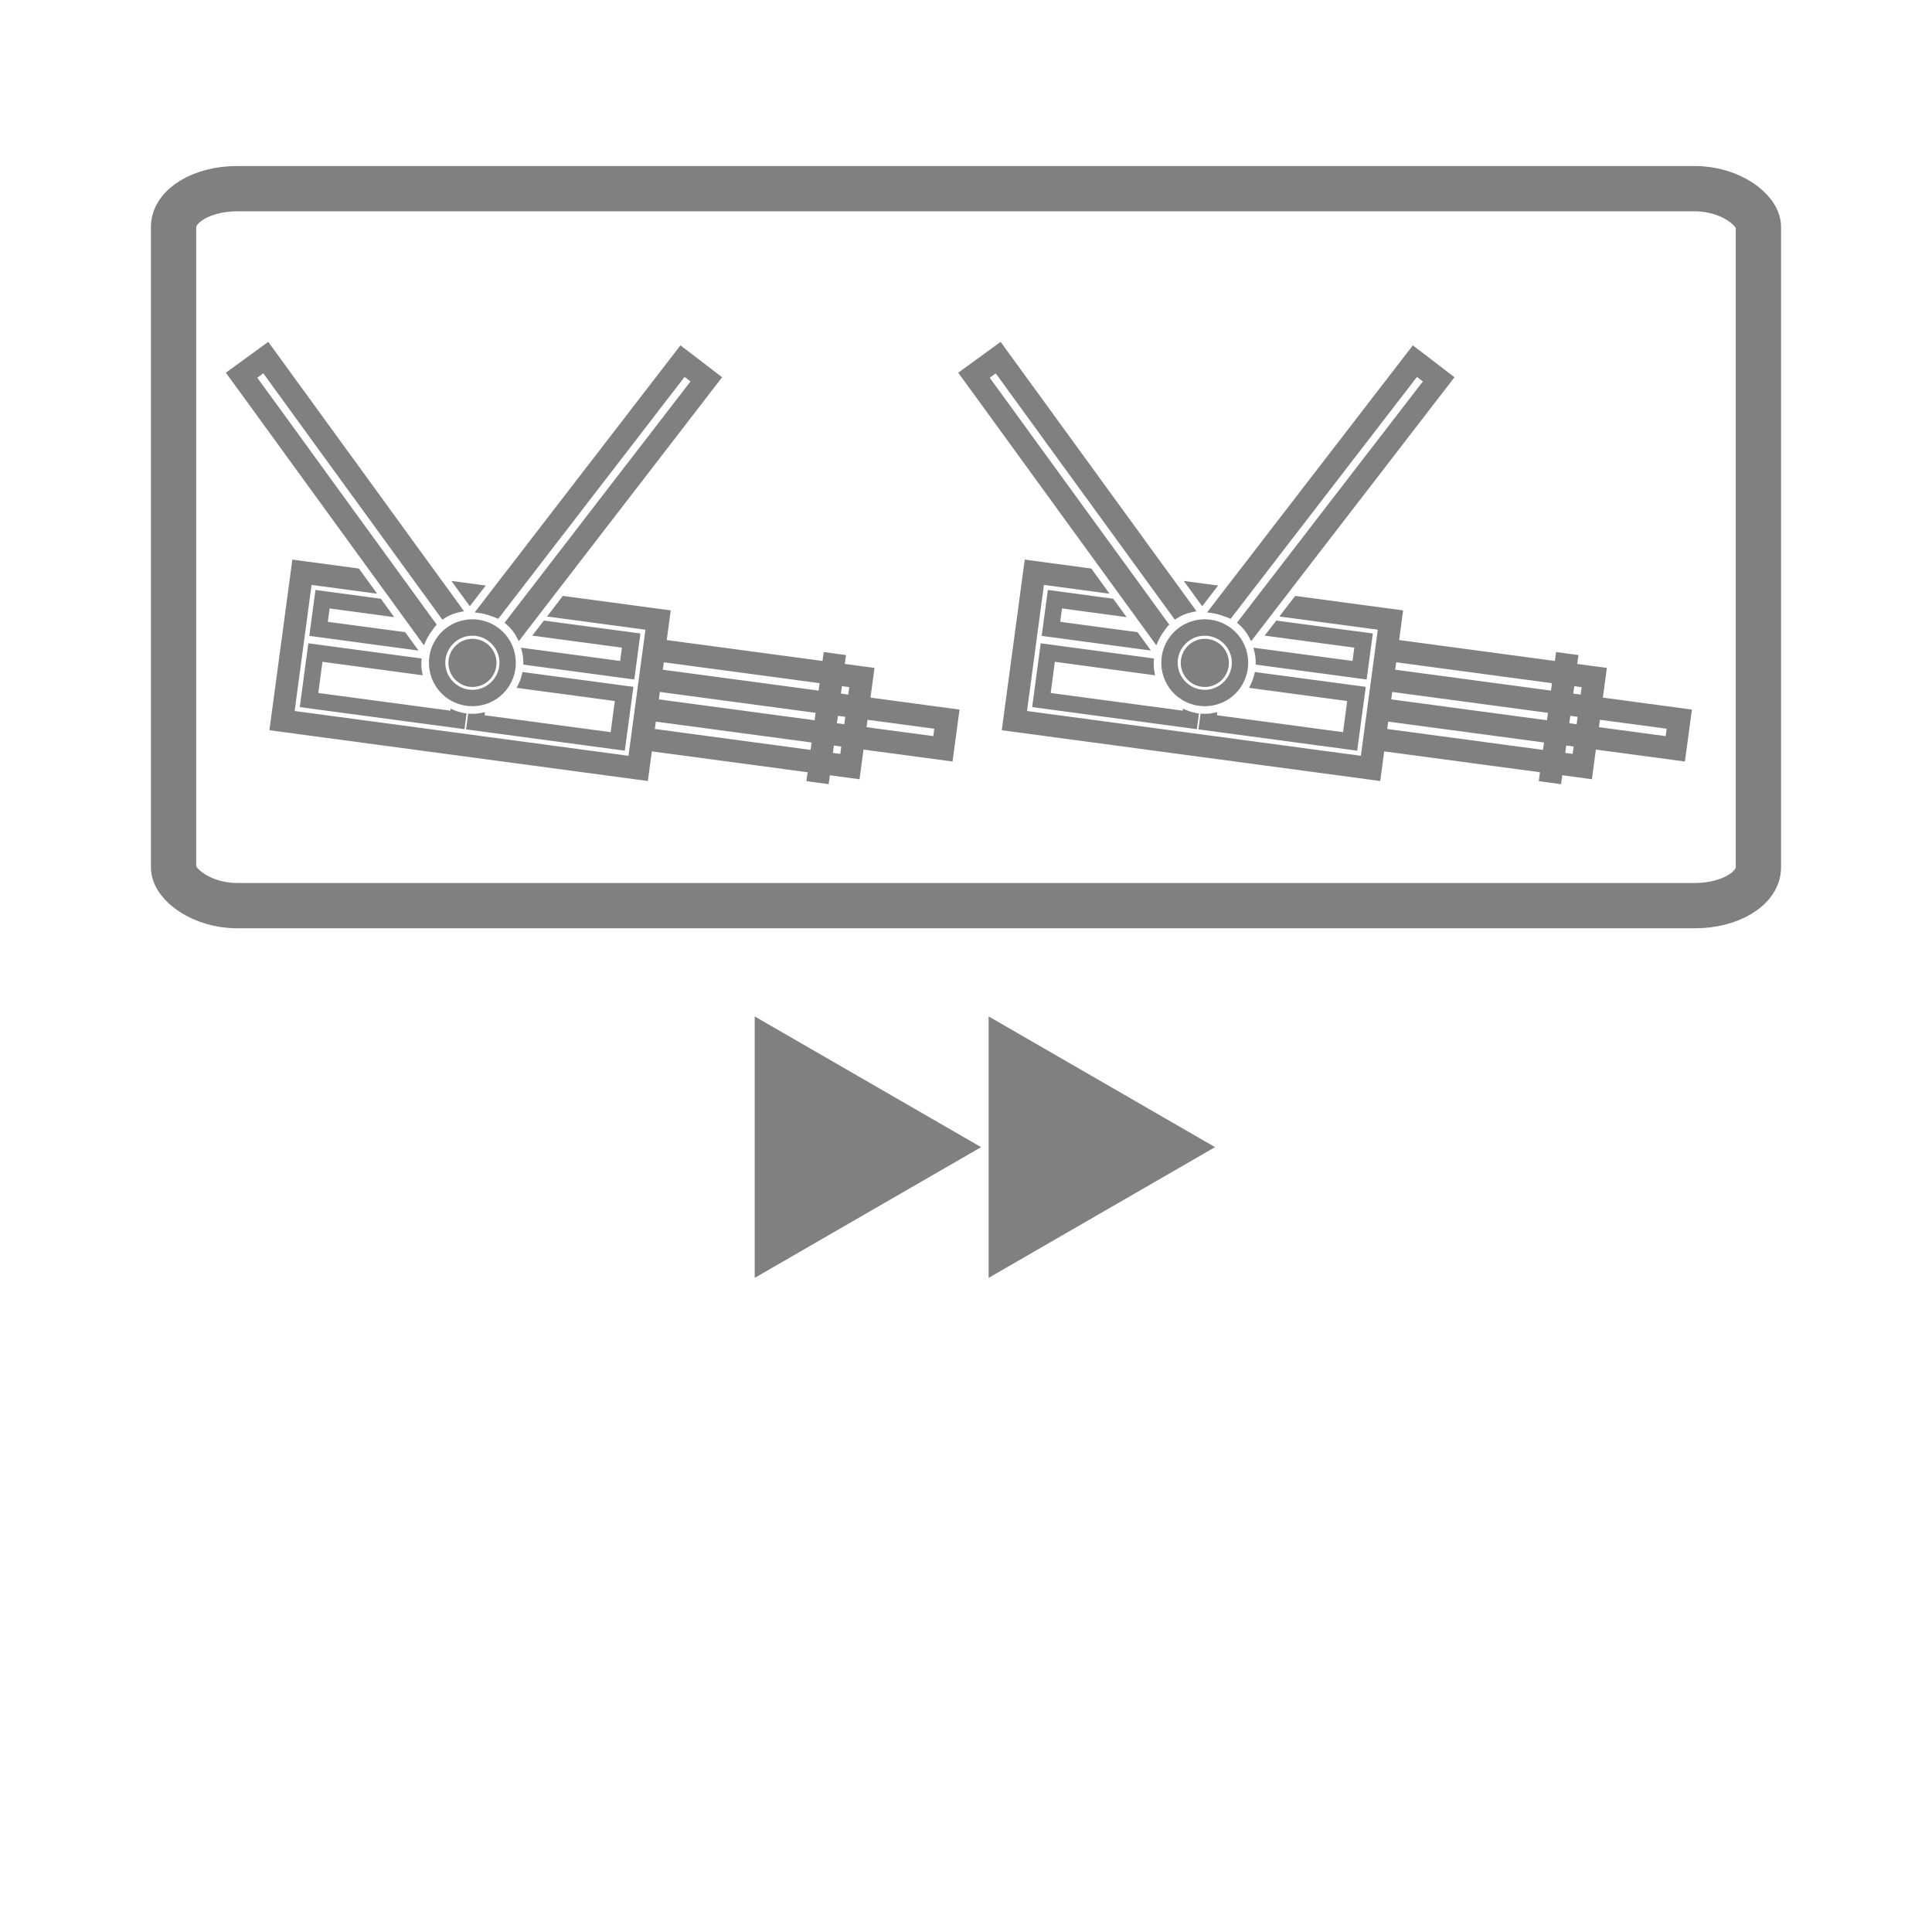 <?xml version="1.0" encoding="UTF-8" standalone="no"?>
<svg
   xmlns:dc="http://purl.org/dc/elements/1.1/"
   xmlns:cc="http://creativecommons.org/ns#"
   xmlns:rdf="http://www.w3.org/1999/02/22-rdf-syntax-ns#"
   xmlns:svg="http://www.w3.org/2000/svg"
   xmlns="http://www.w3.org/2000/svg"
   xmlns:sodipodi="http://sodipodi.sourceforge.net/DTD/sodipodi-0.dtd"
   xmlns:inkscape="http://www.inkscape.org/namespaces/inkscape"
   width="256"
   height="256"
   viewBox="0 0 67.733 67.733"
   version="1.1"
   id="svg8"
   inkscape:version="1.0.1 (3bc2e813f5, 2020-09-07)"
   sodipodi:docname="next-firegroup.svg"
   inkscape:export-filename="C:\Users\keath\Workspace\KMX\elite-streamdeck-icons\ship-lights.png"
   inkscape:export-xdpi="96"
   inkscape:export-ydpi="96">
  <defs
     id="defs2" />
  <sodipodi:namedview
     id="base"
     pagecolor="#000000"
     bordercolor="#666666"
     borderopacity="1.0"
     inkscape:pageopacity="0"
     inkscape:pageshadow="2"
     inkscape:zoom="5.6"
     inkscape:cx="159.04337"
     inkscape:cy="126.17749"
     inkscape:document-units="px"
     inkscape:current-layer="layer2"
     showgrid="true"
     units="px"
     inkscape:snap-grids="true"
     objecttolerance="10000"
     guidetolerance="10000"
     inkscape:window-width="3840"
     inkscape:window-height="2066"
     inkscape:window-x="3829"
     inkscape:window-y="-11"
     inkscape:window-maximized="1"
     inkscape:document-rotation="0"
     showguides="true"
     inkscape:guide-bbox="true">
    <inkscape:grid
       type="xygrid"
       id="grid4623" />
    <sodipodi:guide
       position="-3.969,62.442"
       orientation="0,256"
       id="guide3351" />
    <sodipodi:guide
       position="62.442,42.598"
       orientation="-1,0"
       id="guide3353"
       inkscape:label=""
       inkscape:locked="false"
       inkscape:color="rgb(0,0,255)" />
    <sodipodi:guide
       position="-2.646,22.754"
       orientation="0,-256"
       id="guide3355" />
    <sodipodi:guide
       position="5.292,70.379"
       orientation="-256,0"
       id="guide3357" />
    <sodipodi:guide
       position="0,67.733"
       orientation="0,256"
       id="guide3359" />
    <sodipodi:guide
       position="67.733,67.733"
       orientation="256,0"
       id="guide3361" />
    <sodipodi:guide
       position="67.733,0"
       orientation="0,-256"
       id="guide3363" />
    <sodipodi:guide
       position="0,0"
       orientation="-256,0"
       id="guide3365" />
    <sodipodi:guide
       position="0,67.733"
       orientation="0,256"
       id="guide3367" />
    <sodipodi:guide
       position="67.733,67.733"
       orientation="256,0"
       id="guide3369" />
    <sodipodi:guide
       position="67.733,0"
       orientation="0,-256"
       id="guide3371" />
    <sodipodi:guide
       position="0,0"
       orientation="-256,0"
       id="guide3373" />
    <sodipodi:guide
       position="0,67.733"
       orientation="0,256"
       id="guide3375" />
    <sodipodi:guide
       position="67.733,67.733"
       orientation="256,0"
       id="guide3377" />
    <sodipodi:guide
       position="67.733,0"
       orientation="0,-256"
       id="guide3379" />
    <sodipodi:guide
       position="0,0"
       orientation="-256,0"
       id="guide3381" />
    <sodipodi:guide
       position="33.867,46.831"
       orientation="1,0"
       id="guide895" />
    <sodipodi:guide
       position="41.01,42.598"
       orientation="0,-1"
       id="guide897" />
  </sodipodi:namedview>
  <g
     inkscape:groupmode="layer"
     id="layer2"
     inkscape:label="Icon">
    <path
       id="path852"
       style="color:#000000;font-style:normal;font-variant:normal;font-weight:normal;font-stretch:normal;font-size:medium;line-height:normal;font-family:sans-serif;font-variant-ligatures:normal;font-variant-position:normal;font-variant-caps:normal;font-variant-numeric:normal;font-variant-alternates:normal;font-variant-east-asian:normal;font-feature-settings:normal;font-variation-settings:normal;text-indent:0;text-align:start;text-decoration:none;text-decoration-line:none;text-decoration-style:solid;text-decoration-color:#000000;letter-spacing:normal;word-spacing:normal;text-transform:none;writing-mode:lr-tb;direction:ltr;text-orientation:mixed;dominant-baseline:auto;baseline-shift:baseline;text-anchor:start;white-space:normal;shape-padding:0;shape-margin:0;inline-size:0;clip-rule:nonzero;display:inline;overflow:visible;visibility:visible;isolation:auto;mix-blend-mode:normal;color-interpolation:sRGB;color-interpolation-filters:linearRGB;solid-color:#000000;solid-opacity:1;vector-effect:none;fill:#808080;fill-opacity:1;fill-rule:nonzero;stroke:none;stroke-width:0.265;stroke-linecap:butt;stroke-linejoin:miter;stroke-miterlimit:4;stroke-dasharray:none;stroke-dashoffset:0;stroke-opacity:1;color-rendering:auto;image-rendering:auto;shape-rendering:auto;text-rendering:auto;enable-background:accumulate;stop-color:#000000"
       d="m 9.405,11.986 -0.064,0.046 -0.511,0.371 -0.253,0.185 -0.659,0.479 0.355,0.489 0.187,0.254 0.185,0.255 0.37,0.509 0.184,0.254 0.185,0.254 0.371,0.511 0.185,0.255 0.184,0.255 0.371,0.509 0.185,0.255 0.184,0.255 0.371,0.508 0.185,0.257 0.184,0.253 0.371,0.511 0.185,0.253 0.184,0.256 0.371,0.508 0.185,0.255 0.185,0.254 0.37,0.511 0.185,0.253 0.184,0.254 0.371,0.511 0.185,0.253 0.185,0.255 0.184,0.255 0.113,0.156 0.056,-0.127 c 0.059,-0.136 0.134,-0.265 0.224,-0.381 l 0.003,-0.003 0.001,-0.004 c 0.037,-0.059 0.079,-0.114 0.123,-0.166 l 0.04,-0.048 -0.109,-0.147 -0.184,-0.253 -0.186,-0.255 -0.371,-0.511 -0.184,-0.255 -0.185,-0.254 -0.371,-0.51 -0.185,-0.254 -0.184,-0.255 -0.37,-0.508 -0.186,-0.256 -0.184,-0.253 -0.37,-0.51 -0.184,-0.254 -0.186,-0.255 -0.37,-0.509 -0.184,-0.255 -0.187,-0.255 L 10.763,15.639 10.578,15.384 10.393,15.129 10.022,14.619 9.837,14.365 9.652,14.111 9.282,13.603 9.096,13.347 l -0.077,-0.106 0.021,-0.014 0.191,-0.139 0.139,0.191 0.184,0.255 0.185,0.255 0.371,0.509 0.184,0.255 0.185,0.254 0.371,0.51 0.184,0.255 0.185,0.254 0.37,0.51 0.187,0.254 0.184,0.255 0.37,0.509 0.187,0.254 0.184,0.256 0.371,0.509 0.185,0.255 0.184,0.253 0.371,0.511 0.185,0.255 0.184,0.253 0.371,0.511 0.185,0.254 0.185,0.254 0.37,0.509 0.216,0.298 0.063,-0.042 c 0.174,-0.116 0.37,-0.192 0.576,-0.231 l 0.122,-0.022 -0.152,-0.211 -0.186,-0.256 -0.37,-0.508 -0.185,-0.255 -0.186,-0.254 -0.371,-0.51 -0.185,-0.254 -0.185,-0.255 -0.37,-0.511 -0.185,-0.253 -0.184,-0.255 -0.37,-0.509 -0.186,-0.257 -0.185,-0.253 -0.37,-0.51 -0.185,-0.255 -0.186,-0.254 -0.37,-0.51 -0.185,-0.254 -0.186,-0.255 -0.37,-0.51 -0.185,-0.254 -0.185,-0.255 -0.371,-0.509 -0.184,-0.255 -0.185,-0.255 -0.37,-0.508 z m 14.451,0.122 -0.048,0.062 -0.321,0.416 -0.192,0.249 -0.193,0.25 -0.384,0.498 -0.193,0.25 -0.192,0.249 -0.385,0.501 -0.191,0.249 -0.193,0.249 -0.385,0.499 -0.192,0.25 -0.192,0.249 -0.384,0.498 -0.193,0.25 -0.192,0.249 -0.384,0.499 -0.192,0.249 -0.193,0.251 -0.385,0.498 -0.192,0.249 -0.191,0.249 -0.385,0.501 -0.192,0.249 -0.193,0.249 -0.385,0.499 -0.191,0.25 -0.192,0.25 -0.192,0.249 -0.117,0.152 0.136,0.018 c 0.148,0.019 0.292,0.054 0.429,0.108 l 0.005,0.002 0.003,0.001 c 0.067,0.019 0.132,0.043 0.195,0.071 l 0.057,0.025 0.111,-0.143 0.192,-0.249 0.191,-0.249 0.385,-0.501 0.193,-0.249 0.192,-0.249 0.385,-0.501 0.191,-0.249 0.192,-0.249 0.385,-0.498 0.193,-0.251 0.192,-0.25 0.384,-0.498 0.192,-0.249 0.193,-0.251 0.385,-0.498 0.191,-0.25 0.192,-0.25 0.385,-0.498 0.193,-0.25 0.191,-0.249 0.385,-0.5 0.192,-0.25 0.192,-0.249 0.385,-0.498 0.192,-0.251 0.08,-0.102 0.019,0.015 0.188,0.144 -0.144,0.186 -0.192,0.25 -0.192,0.249 -0.384,0.499 -0.194,0.25 -0.191,0.25 -0.385,0.498 -0.193,0.25 -0.192,0.249 -0.384,0.498 -0.193,0.25 -0.192,0.25 -0.385,0.498 -0.191,0.249 -0.193,0.25 -0.384,0.499 -0.191,0.25 -0.192,0.248 -0.387,0.501 -0.191,0.249 -0.192,0.249 -0.385,0.501 -0.193,0.249 -0.191,0.249 -0.384,0.498 -0.224,0.291 0.058,0.048 c 0.16,0.134 0.288,0.3 0.383,0.487 l 0.057,0.112 0.158,-0.207 0.193,-0.25 0.384,-0.498 0.191,-0.25 0.194,-0.25 0.384,-0.499 0.192,-0.249 0.192,-0.25 0.384,-0.5 0.193,-0.249 0.192,-0.25 0.384,-0.498 0.194,-0.251 0.191,-0.249 0.385,-0.499 0.192,-0.249 0.193,-0.25 0.384,-0.498 0.192,-0.25 0.193,-0.25 0.385,-0.499 0.191,-0.249 0.192,-0.249 0.386,-0.501 0.192,-0.249 0.192,-0.249 0.384,-0.499 0.242,-0.313 -0.563,-0.432 -0.25,-0.192 z m -13.607,7.51 -0.01,0.079 -0.042,0.312 -0.752,5.592 13.268,1.78 0.139,-1.039 5.461,0.732 -0.042,0.313 0.781,0.104 0.042,-0.312 1.04,0.14 0.139,-1.04 3.121,0.418 0.246,-1.82 -3.122,-0.42 0.14,-1.041 -1.04,-0.139 0.042,-0.312 -0.782,-0.105 -0.042,0.312 -5.461,-0.733 0.14,-1.04 -3.782,-0.508 -0.028,0.036 c -0.148,0.192 -0.296,0.386 -0.444,0.578 l -0.084,0.108 3.451,0.463 -0.594,4.421 -11.704,-1.57 0.593,-4.421 2.299,0.308 -0.108,-0.15 c -0.171,-0.235 -0.341,-0.471 -0.512,-0.706 l -0.02,-0.026 z m 5.577,0.749 0.108,0.149 c 0.158,0.217 0.317,0.436 0.475,0.653 l 0.061,0.085 0.065,-0.083 c 0.137,-0.178 0.275,-0.357 0.412,-0.535 l 0.084,-0.108 z m -4.765,0.315 -0.011,0.078 -0.028,0.208 -0.178,1.325 3.829,0.515 -0.107,-0.149 C 14.452,22.503 14.337,22.346 14.224,22.19 l -0.019,-0.027 -2.712,-0.363 0.063,-0.469 2.265,0.305 -0.108,-0.149 c -0.113,-0.156 -0.229,-0.314 -0.343,-0.47 l -0.019,-0.026 z m 5.45,1.031 c -0.439,0.015 -0.87,0.219 -1.158,0.593 -0.512,0.664 -0.388,1.625 0.277,2.137 0.664,0.512 1.626,0.389 2.138,-0.276 0.512,-0.664 0.389,-1.626 -0.276,-2.138 -0.291,-0.224 -0.639,-0.328 -0.981,-0.316 z m 2.558,0.043 -0.028,0.036 c -0.099,0.128 -0.198,0.256 -0.297,0.384 l -0.082,0.108 3.142,0.421 -0.063,0.467 -3.476,-0.465 0.03,0.114 c 0.036,0.134 0.052,0.271 0.052,0.409 v 0.07 l 3.89,0.522 0.216,-1.613 z m -2.562,0.532 c 0.038,-0.002 0.076,-0.002 0.114,7.96e-4 0.182,0.012 0.361,0.075 0.518,0.196 0.417,0.322 0.494,0.911 0.172,1.328 -0.322,0.417 -0.911,0.495 -1.328,0.173 -0.417,-0.322 -0.495,-0.912 -0.173,-1.329 0.176,-0.228 0.433,-0.354 0.697,-0.369 z m 0.057,0.108 c -0.465,-1.58e-4 -0.844,0.379 -0.844,0.845 3.6e-5,0.465 0.379,0.843 0.844,0.843 0.465,-3.6e-5 0.843,-0.378 0.843,-0.843 2.2e-4,-0.465 -0.378,-0.845 -0.843,-0.845 z m -5.754,0.157 -0.01,0.077 -0.029,0.208 -0.261,1.952 5.774,0.774 0.073,-0.55 -0.074,-0.012 c -0.134,-0.023 -0.264,-0.062 -0.39,-0.116 l -0.095,-0.042 -0.009,0.071 -4.63,-0.62 0.146,-1.093 3.515,0.473 -0.021,-0.108 c -0.026,-0.133 -0.034,-0.268 -0.024,-0.407 l 0.005,-0.074 z m 12.463,0.666 5.461,0.732 -0.035,0.26 -5.461,-0.732 z m -4.954,0.341 -0.017,0.07 c -0.032,0.134 -0.079,0.263 -0.14,0.387 l -0.049,0.098 3.442,0.462 -0.146,1.092 -4.421,-0.593 0.014,-0.111 -0.109,0.025 c -0.136,0.03 -0.273,0.04 -0.408,0.033 l -0.072,-0.003 -0.073,0.551 5.565,0.747 0.301,-2.238 z m 11.197,0.496 0.258,0.035 -0.035,0.26 -0.258,-0.035 z m -6.383,0.203 5.461,0.732 -0.035,0.26 -5.461,-0.732 z m 6.243,0.837 0.258,0.035 -0.035,0.26 -0.258,-0.035 z m 1.039,0.139 2.34,0.313 -0.035,0.26 -2.34,-0.314 z m -7.423,0.064 5.462,0.732 -0.035,0.259 -5.461,-0.733 z m 6.243,0.838 0.259,0.035 -0.035,0.258 -0.259,-0.033 z" />
    <rect
       style="fill:none;stroke:#808080;stroke-width:1.588;stroke-linecap:square;stroke-opacity:1;paint-order:markers fill stroke"
       id="rect859"
       width="55.562"
       height="25.135"
       x="6.085"
       y="6.615"
       rx="2.222"
       ry="1.341" />
    <path
       sodipodi:type="star"
       style="fill:#808080;fill-opacity:1;stroke:none;stroke-width:1.587;stroke-linecap:square;stroke-opacity:1;paint-order:markers fill stroke"
       id="path895"
       sodipodi:sides="3"
       sodipodi:cx="37.306252"
       sodipodi:cy="40.216667"
       sodipodi:r1="5.2916665"
       sodipodi:r2="2.6458333"
       sodipodi:arg1="0"
       sodipodi:arg2="1.0471976"
       inkscape:flatsided="true"
       inkscape:rounded="0"
       inkscape:randomized="0"
       d="m 42.598,40.217 -7.938,4.583 V 35.634 Z"
       inkscape:transform-center-x="-1.3229171" />
    <path
       sodipodi:type="star"
       style="fill:#808080;fill-opacity:1;stroke:none;stroke-width:1.587;stroke-linecap:square;stroke-opacity:1;paint-order:markers fill stroke"
       id="path895-1"
       sodipodi:sides="3"
       sodipodi:cx="29.104146"
       sodipodi:cy="40.216667"
       sodipodi:r1="5.291666"
       sodipodi:r2="2.645833"
       sodipodi:arg1="0"
       sodipodi:arg2="1.0471976"
       inkscape:flatsided="true"
       inkscape:rounded="0"
       inkscape:randomized="0"
       d="m 34.396,40.217 -7.937,4.583 0,-9.165 z"
       inkscape:transform-center-x="-1.3229171" />
    <path
       id="path852-2"
       style="color:#000000;font-style:normal;font-variant:normal;font-weight:normal;font-stretch:normal;font-size:medium;line-height:normal;font-family:sans-serif;font-variant-ligatures:normal;font-variant-position:normal;font-variant-caps:normal;font-variant-numeric:normal;font-variant-alternates:normal;font-variant-east-asian:normal;font-feature-settings:normal;font-variation-settings:normal;text-indent:0;text-align:start;text-decoration:none;text-decoration-line:none;text-decoration-style:solid;text-decoration-color:#000000;letter-spacing:normal;word-spacing:normal;text-transform:none;writing-mode:lr-tb;direction:ltr;text-orientation:mixed;dominant-baseline:auto;baseline-shift:baseline;text-anchor:start;white-space:normal;shape-padding:0;shape-margin:0;inline-size:0;clip-rule:nonzero;display:inline;overflow:visible;visibility:visible;isolation:auto;mix-blend-mode:normal;color-interpolation:sRGB;color-interpolation-filters:linearRGB;solid-color:#000000;solid-opacity:1;vector-effect:none;fill:#808080;fill-opacity:1;fill-rule:nonzero;stroke:none;stroke-width:0.265;stroke-linecap:butt;stroke-linejoin:miter;stroke-miterlimit:4;stroke-dasharray:none;stroke-dashoffset:0;stroke-opacity:1;color-rendering:auto;image-rendering:auto;shape-rendering:auto;text-rendering:auto;enable-background:accumulate;stop-color:#000000"
       d="m 35.081,11.986 -0.064,0.046 -0.511,0.371 -0.253,0.185 -0.659,0.479 0.355,0.489 0.187,0.254 0.185,0.255 0.37,0.509 0.184,0.254 0.185,0.254 0.371,0.511 0.185,0.255 0.184,0.255 0.371,0.509 0.185,0.255 0.184,0.255 0.371,0.508 0.185,0.257 0.184,0.253 0.371,0.511 0.185,0.253 0.184,0.256 0.371,0.508 0.185,0.255 0.185,0.254 0.37,0.511 0.185,0.253 0.184,0.254 0.371,0.511 0.185,0.253 0.185,0.255 0.184,0.255 0.113,0.156 0.056,-0.127 c 0.059,-0.136 0.134,-0.265 0.224,-0.381 l 0.003,-0.003 0.001,-0.004 c 0.037,-0.059 0.079,-0.114 0.123,-0.166 L 40.993,21.898 40.884,21.751 40.701,21.498 40.515,21.243 40.143,20.732 39.959,20.477 39.774,20.223 39.403,19.713 39.217,19.459 39.033,19.204 38.662,18.696 38.476,18.44 38.292,18.187 37.922,17.677 l -0.184,-0.254 -0.186,-0.255 -0.37,-0.509 -0.184,-0.255 -0.187,-0.255 -0.37,-0.509 -0.185,-0.255 -0.185,-0.255 -0.37,-0.51 -0.185,-0.255 -0.185,-0.253 -0.37,-0.508 -0.186,-0.256 -0.077,-0.106 0.021,-0.014 0.191,-0.139 0.139,0.191 0.184,0.255 0.185,0.255 0.371,0.509 0.184,0.255 0.185,0.254 0.371,0.51 0.184,0.255 0.185,0.254 0.37,0.51 0.187,0.254 0.184,0.255 0.37,0.509 0.187,0.254 0.184,0.256 0.371,0.509 0.185,0.255 0.184,0.253 0.371,0.511 0.185,0.255 0.184,0.253 0.371,0.511 0.185,0.254 0.185,0.254 0.37,0.509 0.216,0.298 0.063,-0.042 c 0.174,-0.116 0.37,-0.192 0.576,-0.231 L 41.948,21.431 41.796,21.22 41.61,20.964 41.241,20.456 41.056,20.201 40.87,19.947 40.498,19.437 40.313,19.183 40.128,18.928 39.758,18.417 39.572,18.163 39.388,17.909 39.017,17.399 38.831,17.143 38.646,16.89 38.277,16.38 38.091,16.125 37.905,15.871 37.536,15.361 37.35,15.107 37.165,14.852 36.794,14.342 36.609,14.088 36.424,13.833 36.052,13.324 35.868,13.069 35.683,12.814 35.313,12.306 Z m 14.451,0.122 -0.048,0.062 -0.321,0.416 -0.192,0.249 -0.193,0.25 -0.384,0.498 -0.193,0.25 -0.192,0.249 -0.385,0.501 -0.191,0.249 -0.193,0.249 -0.385,0.499 -0.192,0.25 -0.192,0.249 -0.384,0.498 -0.193,0.25 -0.192,0.249 -0.384,0.499 -0.192,0.249 -0.193,0.251 -0.385,0.498 -0.192,0.249 -0.191,0.249 -0.385,0.501 -0.192,0.249 -0.193,0.249 -0.385,0.499 -0.191,0.25 -0.192,0.25 -0.192,0.249 -0.117,0.152 0.136,0.018 c 0.148,0.019 0.292,0.054 0.429,0.108 l 0.005,0.002 0.003,0.001 c 0.067,0.019 0.132,0.043 0.195,0.071 l 0.057,0.025 0.111,-0.143 0.192,-0.249 0.191,-0.249 0.385,-0.501 0.193,-0.249 0.192,-0.249 0.385,-0.501 0.191,-0.249 0.192,-0.249 0.385,-0.498 0.193,-0.251 0.192,-0.25 0.384,-0.498 0.192,-0.249 0.193,-0.251 0.385,-0.498 0.191,-0.25 0.192,-0.25 0.385,-0.498 0.193,-0.25 0.191,-0.249 0.385,-0.5 0.192,-0.25 0.192,-0.249 0.385,-0.498 0.192,-0.251 0.08,-0.102 0.019,0.015 0.188,0.144 -0.144,0.186 -0.192,0.25 -0.192,0.249 -0.384,0.499 -0.194,0.25 -0.191,0.25 -0.385,0.498 -0.193,0.25 -0.192,0.249 -0.384,0.498 -0.193,0.25 -0.192,0.25 -0.385,0.498 -0.191,0.249 -0.193,0.25 -0.384,0.499 -0.191,0.25 -0.192,0.248 -0.387,0.501 -0.191,0.249 -0.192,0.249 -0.385,0.501 -0.193,0.249 -0.191,0.249 -0.384,0.498 -0.224,0.291 0.058,0.048 c 0.16,0.134 0.288,0.3 0.383,0.487 l 0.057,0.112 0.158,-0.207 0.193,-0.25 0.384,-0.498 0.191,-0.25 0.194,-0.25 0.384,-0.499 0.192,-0.249 0.192,-0.25 0.384,-0.5 0.193,-0.249 0.192,-0.25 0.384,-0.498 0.194,-0.251 0.191,-0.249 0.385,-0.499 0.192,-0.249 0.193,-0.25 0.384,-0.498 0.192,-0.25 0.193,-0.25 0.385,-0.499 0.191,-0.249 0.192,-0.249 0.386,-0.501 0.192,-0.249 0.192,-0.249 0.384,-0.499 0.242,-0.313 -0.563,-0.432 -0.25,-0.192 z m -13.607,7.51 -0.01,0.079 -0.042,0.312 -0.752,5.592 13.268,1.78 0.139,-1.039 5.461,0.732 -0.042,0.313 0.781,0.104 0.042,-0.312 1.04,0.14 0.139,-1.04 3.121,0.418 0.246,-1.82 -3.122,-0.42 0.14,-1.041 -1.04,-0.139 0.042,-0.312 -0.782,-0.105 -0.042,0.312 -5.461,-0.733 0.14,-1.04 -3.782,-0.508 -0.028,0.036 c -0.148,0.192 -0.296,0.386 -0.444,0.578 l -0.084,0.108 3.451,0.463 -0.594,4.421 -11.704,-1.57 0.593,-4.421 2.299,0.308 -0.108,-0.15 c -0.171,-0.235 -0.341,-0.471 -0.512,-0.706 l -0.02,-0.026 z m 5.577,0.749 0.108,0.149 c 0.158,0.217 0.317,0.436 0.475,0.653 l 0.061,0.085 0.065,-0.083 c 0.137,-0.178 0.275,-0.357 0.412,-0.535 l 0.084,-0.108 z m -4.765,0.315 -0.011,0.078 -0.028,0.208 -0.178,1.325 3.829,0.515 -0.107,-0.149 C 40.128,22.503 40.013,22.346 39.9,22.19 l -0.019,-0.027 -2.712,-0.363 0.063,-0.469 2.265,0.305 -0.108,-0.149 c -0.113,-0.156 -0.229,-0.314 -0.343,-0.47 l -0.019,-0.026 z m 5.45,1.031 c -0.439,0.015 -0.87,0.219 -1.158,0.593 -0.512,0.664 -0.388,1.625 0.277,2.137 0.664,0.512 1.626,0.389 2.138,-0.276 0.512,-0.664 0.389,-1.626 -0.276,-2.138 -0.291,-0.224 -0.639,-0.328 -0.981,-0.316 z m 2.558,0.043 -0.028,0.036 c -0.099,0.128 -0.198,0.256 -0.297,0.384 l -0.082,0.108 3.142,0.421 -0.063,0.467 -3.476,-0.465 0.03,0.114 c 0.036,0.134 0.052,0.271 0.052,0.409 v 0.07 l 3.89,0.522 0.216,-1.613 z m -2.562,0.532 c 0.038,-0.002 0.076,-0.002 0.114,7.89e-4 0.182,0.012 0.361,0.075 0.518,0.196 0.417,0.322 0.494,0.911 0.172,1.328 -0.322,0.417 -0.911,0.495 -1.328,0.173 -0.417,-0.322 -0.495,-0.912 -0.173,-1.329 0.176,-0.228 0.433,-0.354 0.697,-0.369 z m 0.057,0.108 c -0.465,-1.58e-4 -0.844,0.379 -0.844,0.845 3.7e-5,0.465 0.379,0.843 0.844,0.843 0.465,-3.6e-5 0.843,-0.378 0.843,-0.843 2.21e-4,-0.465 -0.378,-0.845 -0.843,-0.845 z m -5.754,0.157 -0.01,0.077 -0.029,0.208 -0.261,1.952 5.774,0.774 0.073,-0.55 -0.074,-0.012 c -0.134,-0.023 -0.264,-0.062 -0.39,-0.116 l -0.095,-0.042 -0.009,0.071 -4.63,-0.62 0.146,-1.093 3.515,0.473 -0.021,-0.108 c -0.026,-0.133 -0.034,-0.268 -0.024,-0.407 l 0.005,-0.074 z m 12.463,0.666 5.461,0.732 -0.035,0.26 -5.461,-0.732 z m -4.954,0.341 -0.017,0.07 c -0.032,0.134 -0.079,0.263 -0.14,0.387 l -0.049,0.098 3.442,0.462 -0.146,1.092 -4.421,-0.593 0.014,-0.111 -0.109,0.025 c -0.136,0.03 -0.273,0.04 -0.408,0.033 l -0.072,-0.003 -0.073,0.551 5.565,0.747 0.301,-2.238 z m 11.197,0.496 0.258,0.035 -0.035,0.26 -0.258,-0.035 z m -6.383,0.203 5.461,0.732 -0.035,0.26 -5.461,-0.732 z m 6.243,0.837 0.258,0.035 -0.035,0.26 -0.258,-0.035 z m 1.039,0.139 2.34,0.313 -0.035,0.26 -2.34,-0.314 z m -7.423,0.064 5.462,0.732 -0.035,0.259 -5.461,-0.733 z m 6.243,0.838 0.259,0.035 -0.035,0.258 -0.259,-0.033 z" />
  </g>
</svg>
